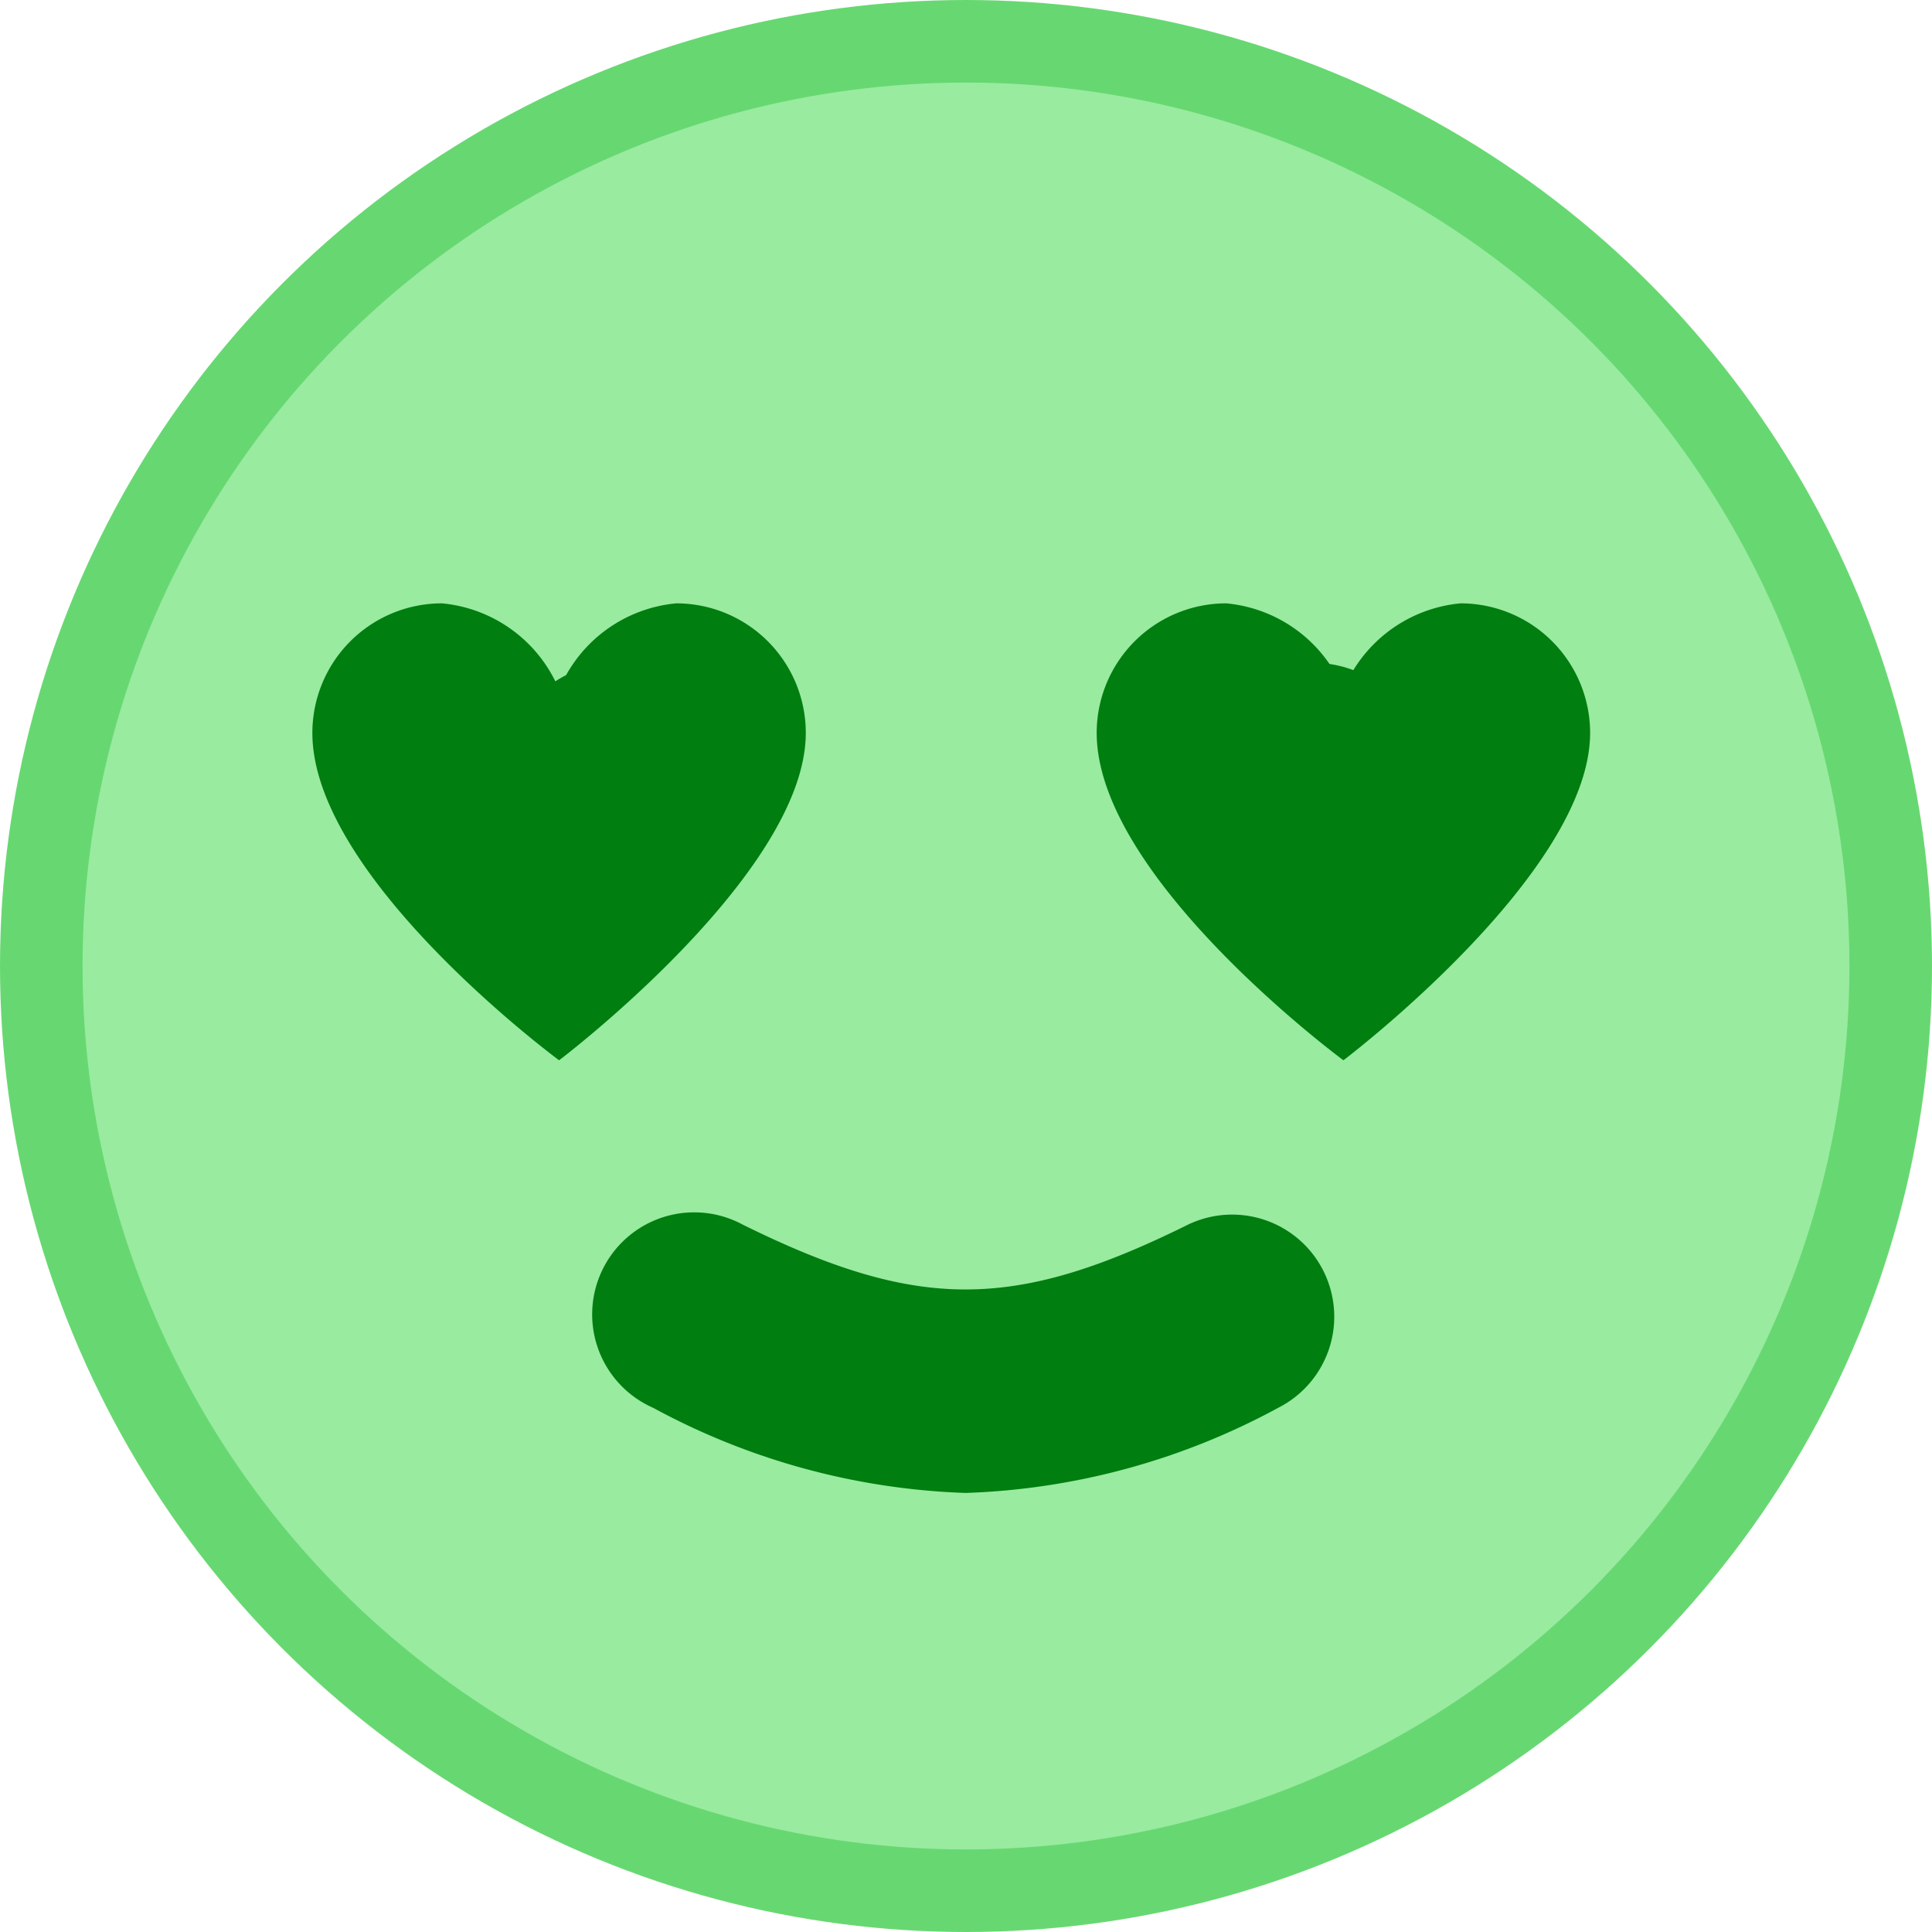 <svg xmlns="http://www.w3.org/2000/svg" width="46.802" height="46.802" viewBox="0 0 46.802 46.802">
    <defs>
        <style>
            .cls-2{fill:#007e10}
        </style>
    </defs>
    <g id="em_thrill" transform="translate(-257.848 -174)">
        <g id="em_thrill-2" transform="translate(258.848 175)">
            <circle id="타원_301" cx="22.401" cy="22.401" r="22.401" fill="#99eba0" stroke="#67d871" stroke-width="2px"/>
            <circle id="타원_302" cx="2.797" cy="2.797" r="2.797" class="cls-2" transform="translate(11.178 15.054)"/>
            <circle id="타원_303" cx="2.797" cy="2.797" r="2.797" class="cls-2" transform="translate(27.999 15.054)"/>
            <path id="패스_53561" d="M242.57 110.714a17.047 17.047 0 0 1-7.57-2.062 2.472 2.472 0 1 1 2.175-4.435c4.237 2.09 6.553 2.09 10.776 0a2.473 2.473 0 0 1 2.189 4.435 17.047 17.047 0 0 1-7.57 2.062z" class="cls-2" transform="translate(-220.177 -75.548)"/>
        </g>
        <path id="Icon_metro-heart" d="M11.386 3.856a3.412 3.412 0 0 0-2.838 2.09 3.413 3.413 0 0 0-2.839-2.09 3.139 3.139 0 0 0-3.138 3.138c0 3.523 5.977 7.931 5.977 7.931s5.976-4.52 5.976-7.931a3.139 3.139 0 0 0-3.138-3.138z" class="cls-2" transform="translate(262.844 184.76)"/>
        <path id="Icon_metro-heart-2" d="M11.386 3.856a3.412 3.412 0 0 0-2.838 2.09 3.413 3.413 0 0 0-2.839-2.09 3.139 3.139 0 0 0-3.138 3.138c0 3.523 5.977 7.931 5.977 7.931s5.976-4.52 5.976-7.931a3.139 3.139 0 0 0-3.138-3.138z" class="cls-2" transform="translate(281.844 184.76)"/>
    </g>
</svg>
